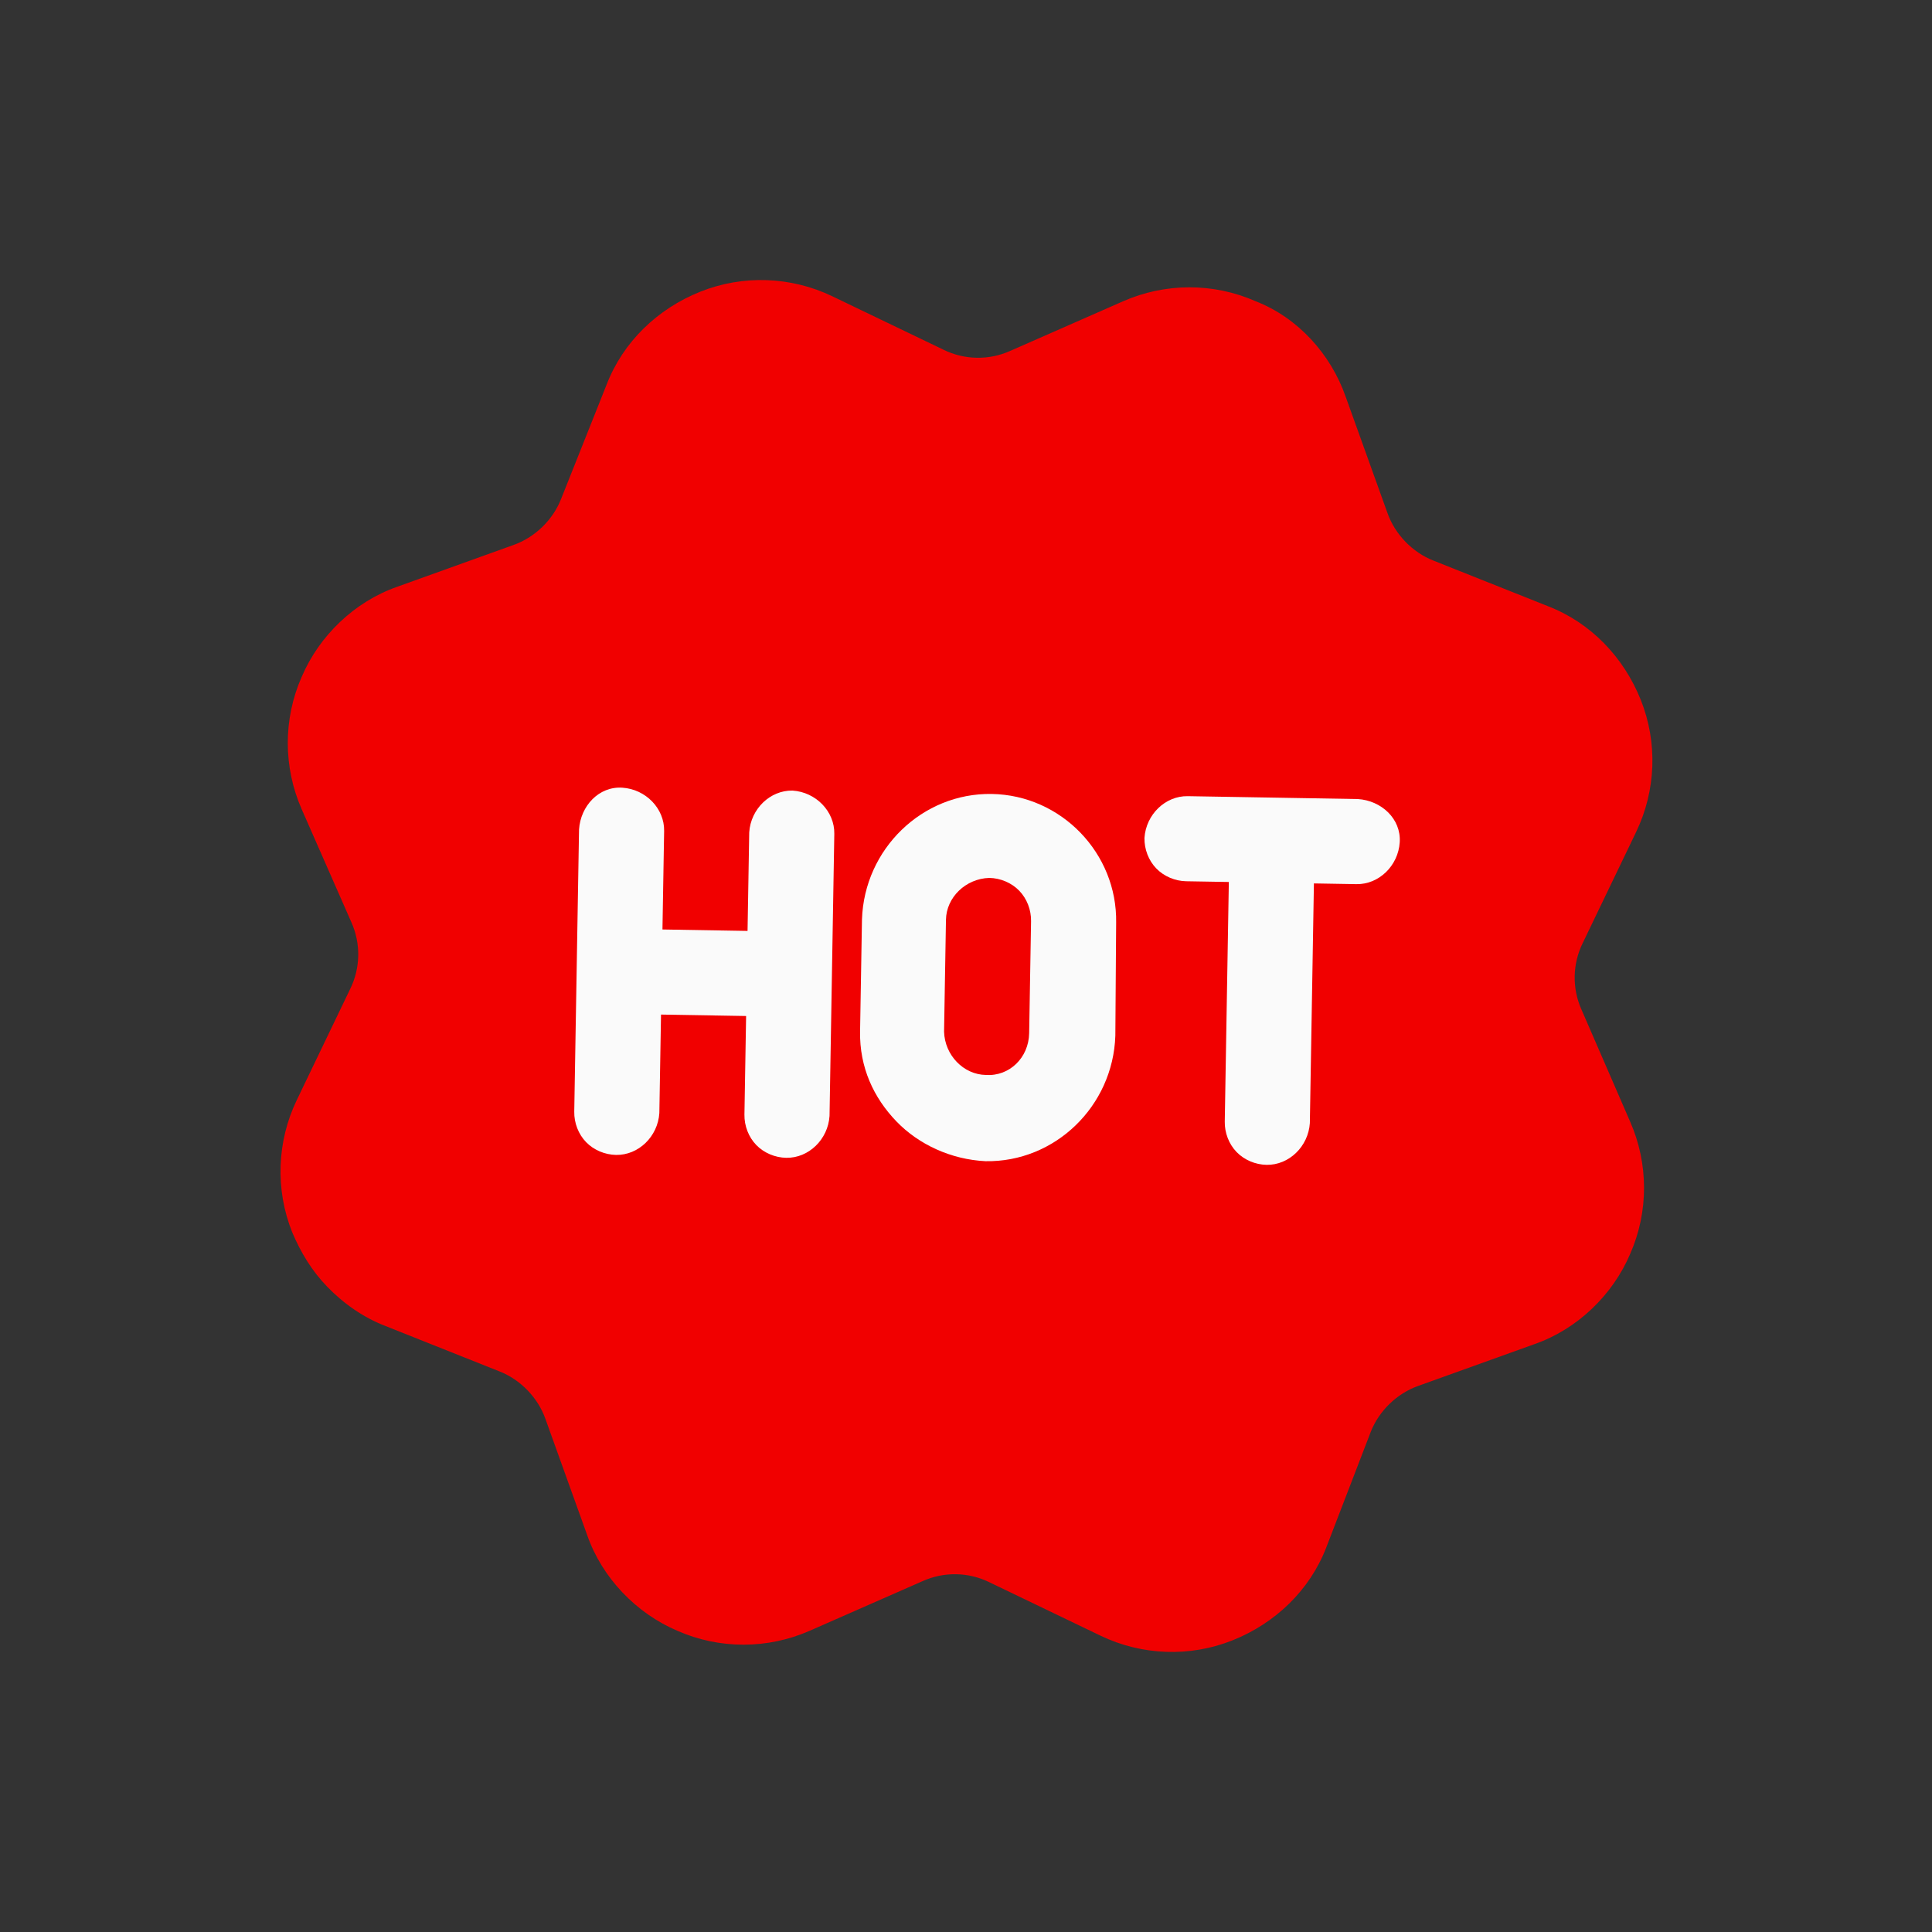 <svg enable-background="new 0 0 122 122" viewBox="0 0 122 122" xmlns="http://www.w3.org/2000/svg"><rect x="0" y="0" width="122" height="122" fill="#333333" stroke="none"/><g transform="matrix(.695 .719 -.719 .695 62.061 .198)"><path d="m81.9 45.1c-.6-1.3-.6-2.9 0-4.2l3.2-7.1c1.2-2.6 1.2-5.7.1-8.3-1.1-2.7-3.3-4.8-6-5.8l-7.2-2.7c-1.4-.5-2.5-1.6-3-3l-2.7-7.3c-1-2.7-3.1-4.9-5.8-6-2.7-1.1-5.7-1.1-8.3.1l-7.1 3.2c-1.3.6-2.9.6-4.2 0l-7.1-3.2c-2.6-1.2-5.7-1.3-8.3-.1-2.7 1.1-4.8 3.3-5.8 6l-2.7 7.3c-.5 1.4-1.6 2.5-3 3l-7.3 2.7c-2.7 1-4.9 3.1-6 5.8-1.1 2.7-1.1 5.7.1 8.3l3.2 7.1c.6 1.3.6 2.9 0 4.2l-3.2 7.1c-1.2 2.6-1.2 5.7-.1 8.3 1.1 2.7 3.3 4.8 6 5.8l7.3 2.7c1.4.5 2.5 1.6 3 3l2.7 7.3c1 2.7 3.1 4.9 5.8 6 1.3.5 2.6.8 4 .8 1.5 0 3-.3 4.3-.9l7.1-3.2c1.3-.6 2.9-.6 4.2 0l7.1 3.2c2.6 1.2 5.7 1.2 8.3.1 2.7-1.1 4.8-3.3 5.8-6l2.7-7.3c.5-1.4 1.6-2.5 3-3l7.3-2.7c2.7-1 4.9-3.1 6-5.8s1.1-5.7-.1-8.3z" fill="#f10000"/><g fill="#fafafa" transform="translate(19 17)"><path d="m28.6 17.3c-3.1-3.1-8.2-3.1-11.3 0s-3.1 8.2 0 11.4l5 5c1.6 1.6 3.6 2.3 5.7 2.3 2 0 4.1-.8 5.7-2.3 3.1-3.1 3.1-8.2 0-11.4zm1.2 12.6c-1 1-2.7 1-3.8 0l-5-5c-1-1-1-2.7 0-3.8.5-.5 1.2-.8 1.9-.8s1.4.3 1.9.8l5 5c1.1 1.1 1.1 2.8 0 3.8z"/><path d="m12.2 26.2c-1-1-2.7-1-3.8 0-1 1-1 2.7 0 3.8l4.4 4.4-3.8 3.8-4.4-4.4c-1-1-2.7-1-3.8 0s-1 2.7 0 3.8l12.6 12.6c.5.5 1.2.8 1.9.8s1.4-.3 1.9-.8c1-1 1-2.7 0-3.8l-4.4-4.4 3.8-3.8 4.4 4.4c.5.5 1.2.8 1.9.8s1.4-.3 1.9-.8c1-1 1-2.7 0-3.8z"/><path d="m46.2 17.3-10.7-10.7 1.9-1.9c1-1 1-2.7 0-3.8s-2.7-1-3.8 0l-3.8 3.8-3.8 3.8c-1 1-1 2.7 0 3.8.5.5 1.2.8 1.9.8s1.4-.3 1.9-.8l1.9-1.9 10.7 10.7c.5.5 1.2.8 1.9.8s1.4-.3 1.9-.8c1-1 1-2.7 0-3.8z"/></g></g></svg>